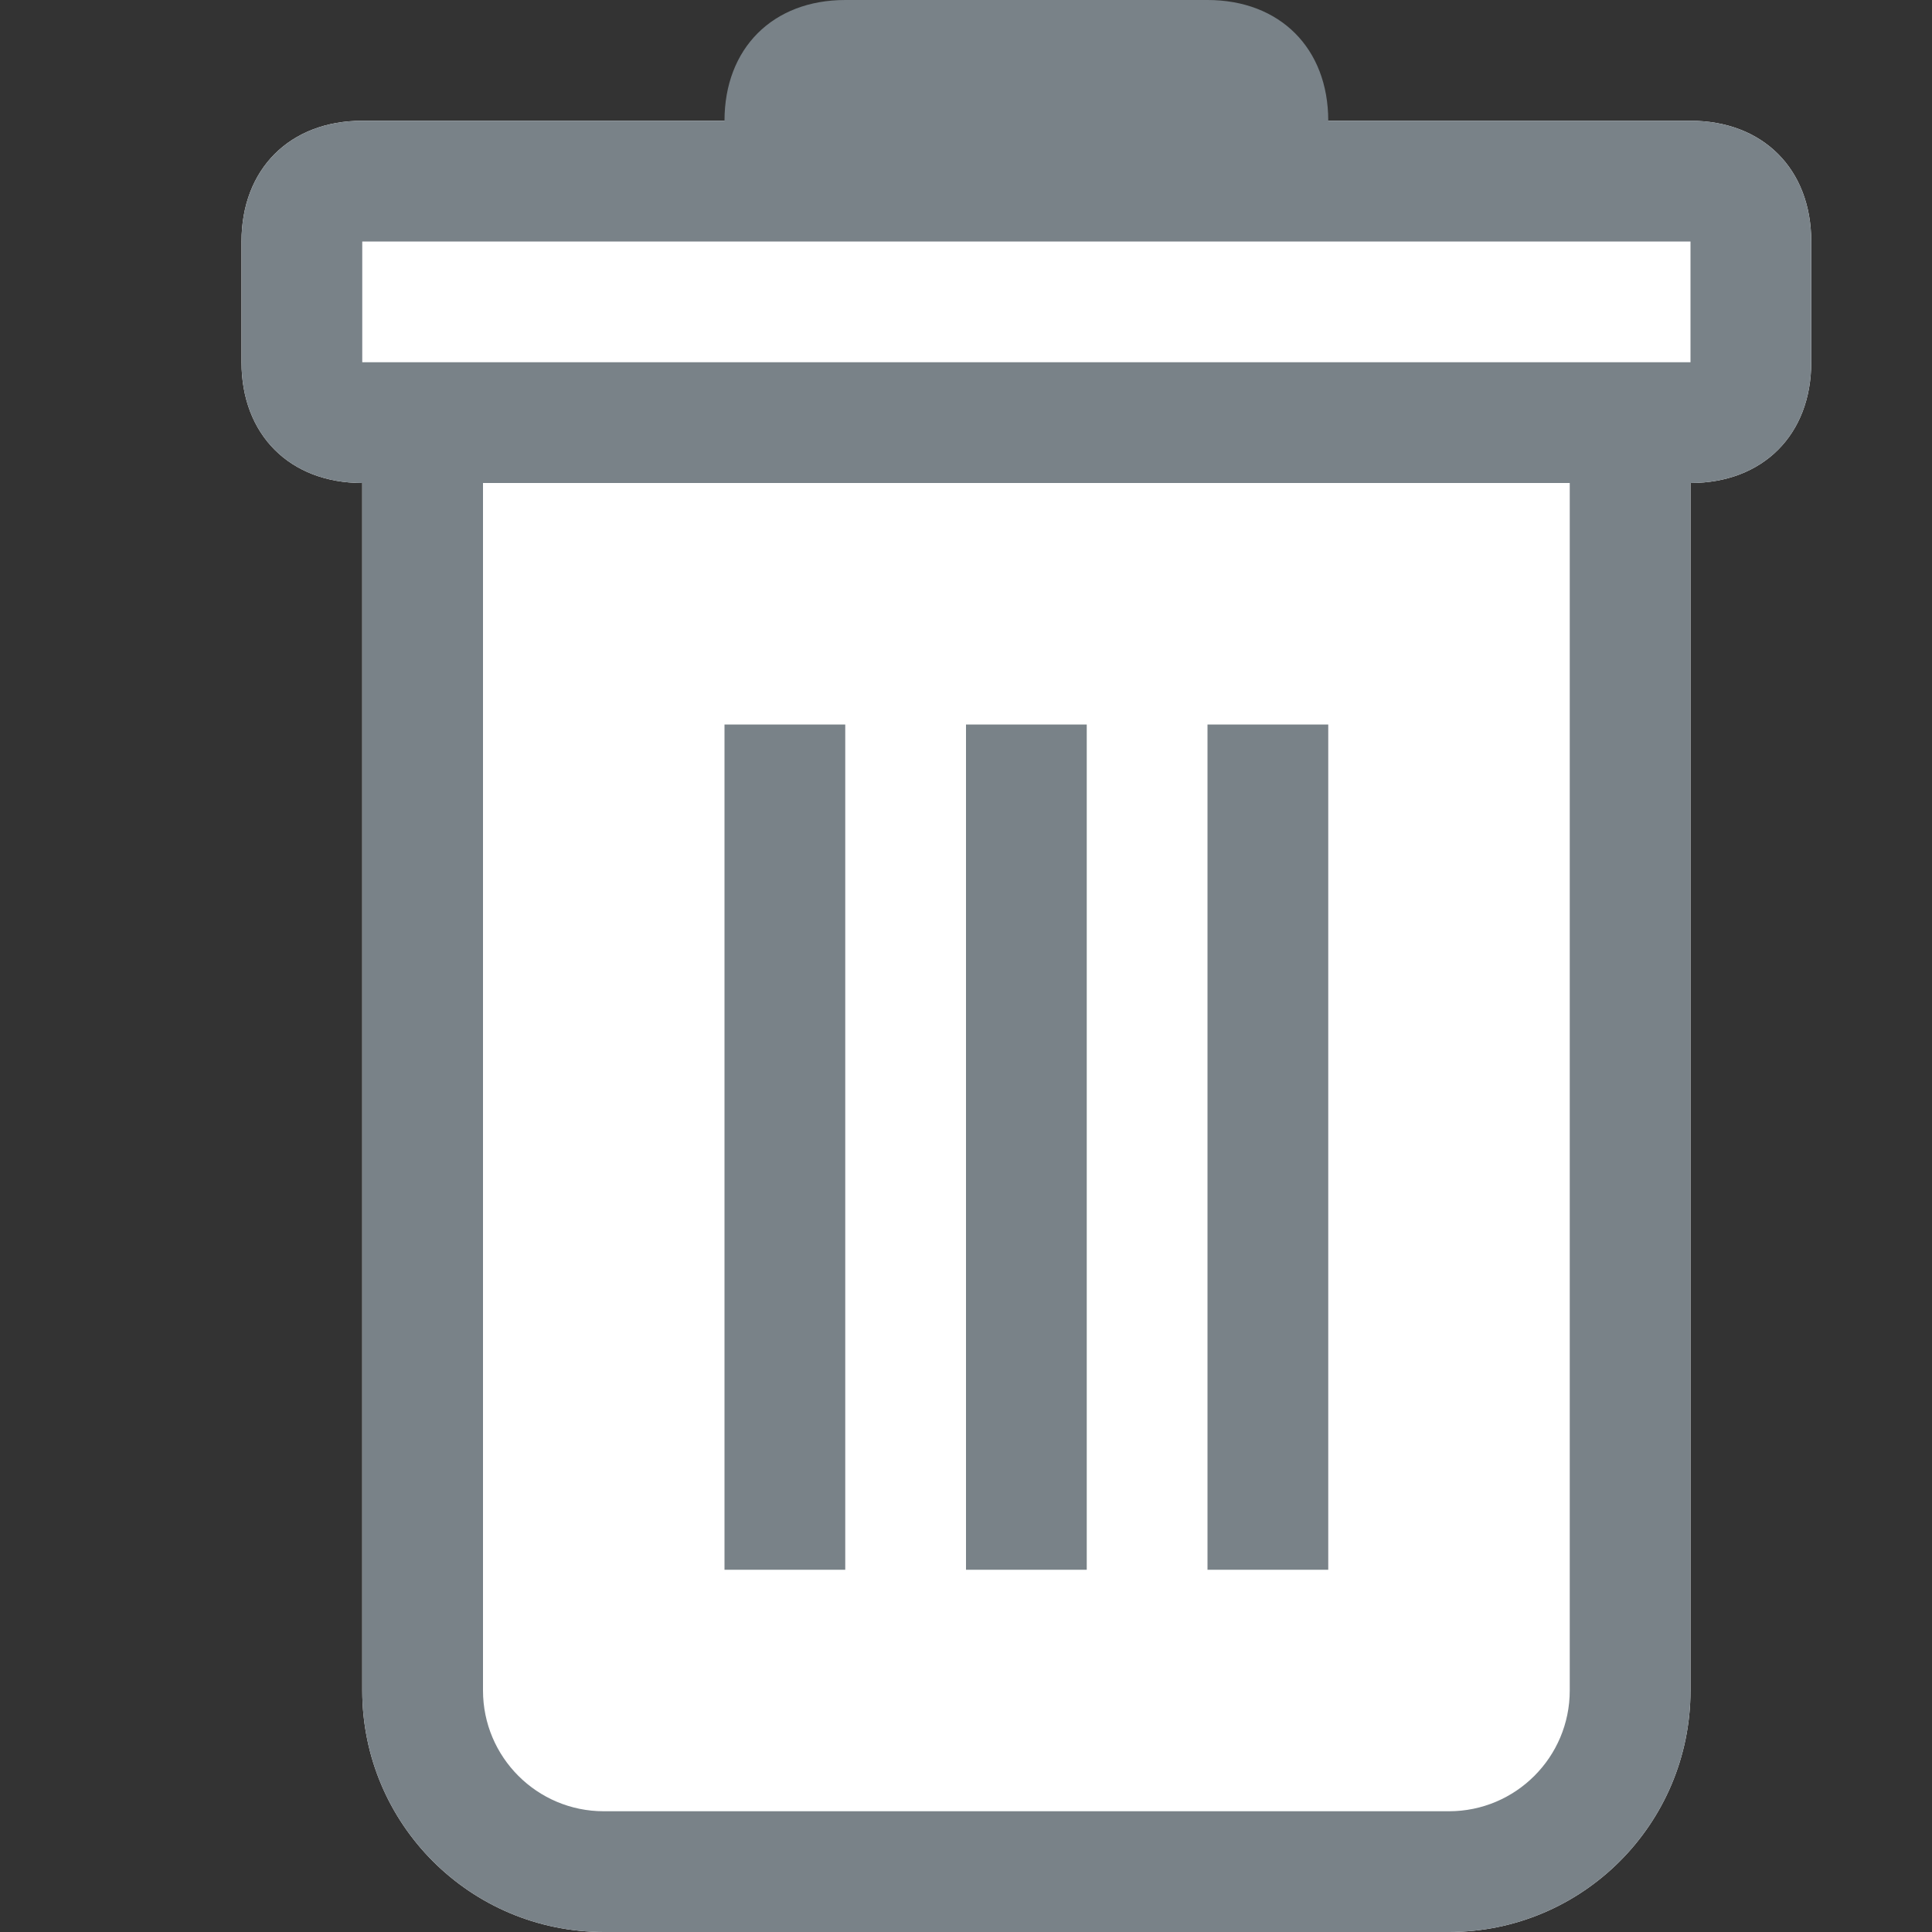 <svg width="16" height="16" viewBox="0 0 16 16" fill="none" xmlns="http://www.w3.org/2000/svg">
  <rect x="0" y="0" width="16" height="16" fill="#333333" stroke="none"/>
  <path fill-rule="evenodd" clip-rule="evenodd" d="M14 1H3C2.4 1 2 1.4 2 2V3C2 3.6 2.4 4 3 4V14C3 15.105 3.895 16 5 16H12C13.105 16 14 15.105 14 14L14 4C14.6 4 15 3.6 15 3V2C15 1.4 14.6 1 14 1Z" fill="white"/>
  <path fill-rule="evenodd" clip-rule="evenodd" d="M7 0C6.4 0 6 0.4 6 1H3C2.4 1 2 1.4 2 2V3C2 3.6 2.4 4 3 4V14C3 15.105 3.895 16 5 16H12C13.105 16 14 15.105 14 14L14 4C14.6 4 15 3.6 15 3V2C15 1.4 14.6 1 14 1H11C11 0.4 10.6 0 10 0H7ZM3 2H14V3H13H4H3V2ZM13 4H4V14C4 14.552 4.448 15 5 15H12C12.552 15 13 14.552 13 14V4ZM6 6H7V13H6V6ZM8 6H9V13H8V6ZM11 6H10V13H11V6Z" fill="#798288"/>
</svg>
